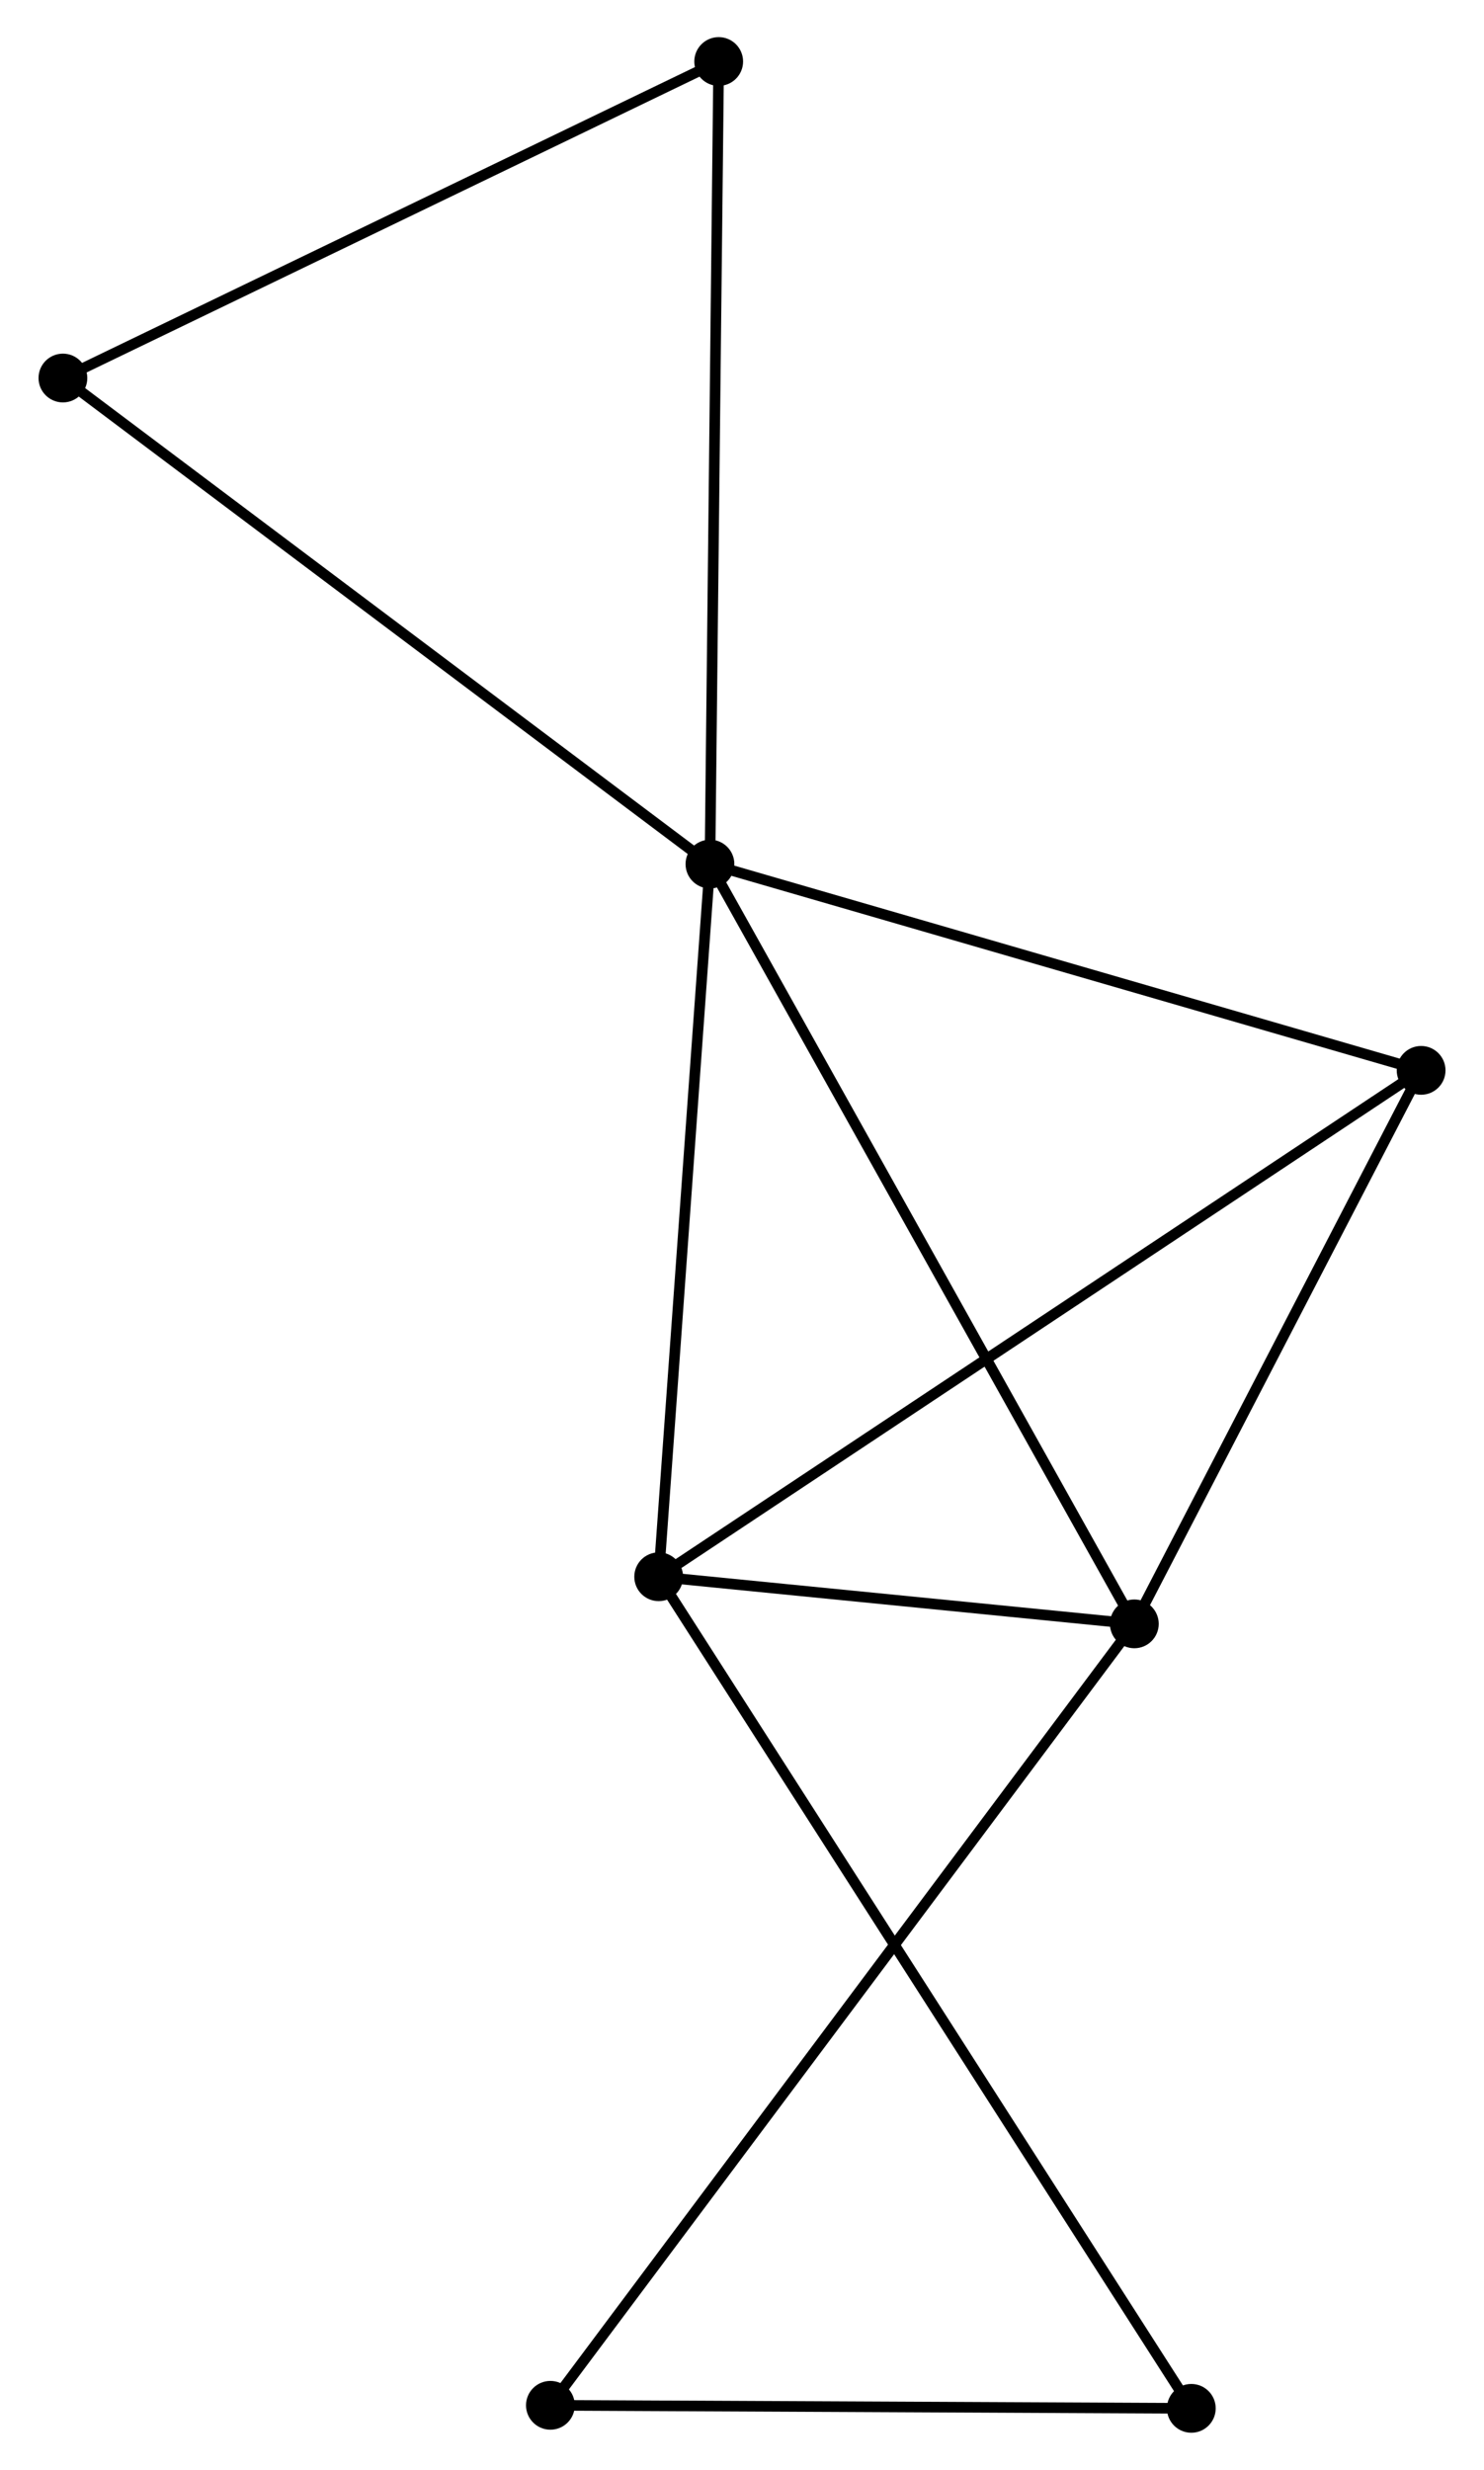 <?xml version="1.0" encoding="UTF-8" standalone="no"?>
<!DOCTYPE svg PUBLIC "-//W3C//DTD SVG 1.1//EN"
 "http://www.w3.org/Graphics/SVG/1.1/DTD/svg11.dtd">
<!-- Generated by graphviz version 2.36.0 (20140111.2315)
 -->
<!-- Title: %3 Pages: 1 -->
<svg width="140pt" height="233pt"
 viewBox="0.00 0.00 139.68 232.91" xmlns="http://www.w3.org/2000/svg" xmlns:xlink="http://www.w3.org/1999/xlink">
<g id="graph0" class="graph" transform="scale(1 1) rotate(0) translate(4 228.913)">
<title>%3</title>
<!-- 0 -->
<g id="node1" class="node"><title>0</title>
<ellipse fill="black" stroke="black" cx="62.818" cy="-147.428" rx="1.8" ry="1.8"/>
</g>
<!-- 1 -->
<g id="node2" class="node"><title>1</title>
<ellipse fill="black" stroke="black" cx="102.838" cy="-75.779" rx="1.8" ry="1.8"/>
</g>
<!-- 0&#45;&#45;1 -->
<g id="edge1" class="edge"><title>0&#45;&#45;1</title>
<path fill="none" stroke="black" d="M63.807,-145.657C69.344,-135.744 96.437,-87.239 101.883,-77.488"/>
</g>
<!-- 2 -->
<g id="node3" class="node"><title>2</title>
<ellipse fill="black" stroke="black" cx="57.983" cy="-80.222" rx="1.8" ry="1.8"/>
</g>
<!-- 0&#45;&#45;2 -->
<g id="edge2" class="edge"><title>0&#45;&#45;2</title>
<path fill="none" stroke="black" d="M62.678,-145.489C61.972,-135.675 58.8,-91.572 58.114,-82.042"/>
</g>
<!-- 3 -->
<g id="node4" class="node"><title>3</title>
<ellipse fill="black" stroke="black" cx="129.883" cy="-127.975" rx="1.8" ry="1.8"/>
</g>
<!-- 0&#45;&#45;3 -->
<g id="edge3" class="edge"><title>0&#45;&#45;3</title>
<path fill="none" stroke="black" d="M64.752,-146.867C74.546,-144.026 118.557,-131.26 128.068,-128.502"/>
</g>
<!-- 5 -->
<g id="node5" class="node"><title>5</title>
<ellipse fill="black" stroke="black" cx="63.642" cy="-223.113" rx="1.8" ry="1.8"/>
</g>
<!-- 0&#45;&#45;5 -->
<g id="edge4" class="edge"><title>0&#45;&#45;5</title>
<path fill="none" stroke="black" d="M62.838,-149.299C62.952,-159.77 63.51,-211.008 63.622,-221.307"/>
</g>
<!-- 7 -->
<g id="node6" class="node"><title>7</title>
<ellipse fill="black" stroke="black" cx="1.8" cy="-193.264" rx="1.8" ry="1.8"/>
</g>
<!-- 0&#45;&#45;7 -->
<g id="edge5" class="edge"><title>0&#45;&#45;7</title>
<path fill="none" stroke="black" d="M61.309,-148.561C52.941,-154.847 12.275,-185.395 3.48,-192.002"/>
</g>
<!-- 1&#45;&#45;2 -->
<g id="edge6" class="edge"><title>1&#45;&#45;2</title>
<path fill="none" stroke="black" d="M100.911,-75.97C93.532,-76.701 67.132,-79.316 59.853,-80.037"/>
</g>
<!-- 1&#45;&#45;3 -->
<g id="edge7" class="edge"><title>1&#45;&#45;3</title>
<path fill="none" stroke="black" d="M103.738,-77.516C107.844,-85.441 124.782,-118.13 128.952,-126.179"/>
</g>
<!-- 6 -->
<g id="node7" class="node"><title>6</title>
<ellipse fill="black" stroke="black" cx="47.772" cy="-2.087" rx="1.8" ry="1.8"/>
</g>
<!-- 1&#45;&#45;6 -->
<g id="edge8" class="edge"><title>1&#45;&#45;6</title>
<path fill="none" stroke="black" d="M101.688,-74.24C94.522,-64.65 56.064,-13.183 48.916,-3.618"/>
</g>
<!-- 2&#45;&#45;3 -->
<g id="edge9" class="edge"><title>2&#45;&#45;3</title>
<path fill="none" stroke="black" d="M59.485,-81.22C68.761,-87.381 118.194,-120.212 128.139,-126.817"/>
</g>
<!-- 4 -->
<g id="node8" class="node"><title>4</title>
<ellipse fill="black" stroke="black" cx="108.212" cy="-1.8" rx="1.8" ry="1.8"/>
</g>
<!-- 2&#45;&#45;4 -->
<g id="edge10" class="edge"><title>2&#45;&#45;4</title>
<path fill="none" stroke="black" d="M59.032,-78.584C65.569,-68.378 100.649,-13.609 107.169,-3.429"/>
</g>
<!-- 5&#45;&#45;7 -->
<g id="edge12" class="edge"><title>5&#45;&#45;7</title>
<path fill="none" stroke="black" d="M61.858,-222.252C52.827,-217.893 12.244,-198.304 3.474,-194.072"/>
</g>
<!-- 4&#45;&#45;6 -->
<g id="edge11" class="edge"><title>4&#45;&#45;6</title>
<path fill="none" stroke="black" d="M106.202,-1.81C97.025,-1.853 59.172,-2.033 49.853,-2.077"/>
</g>
</g>
</svg>
